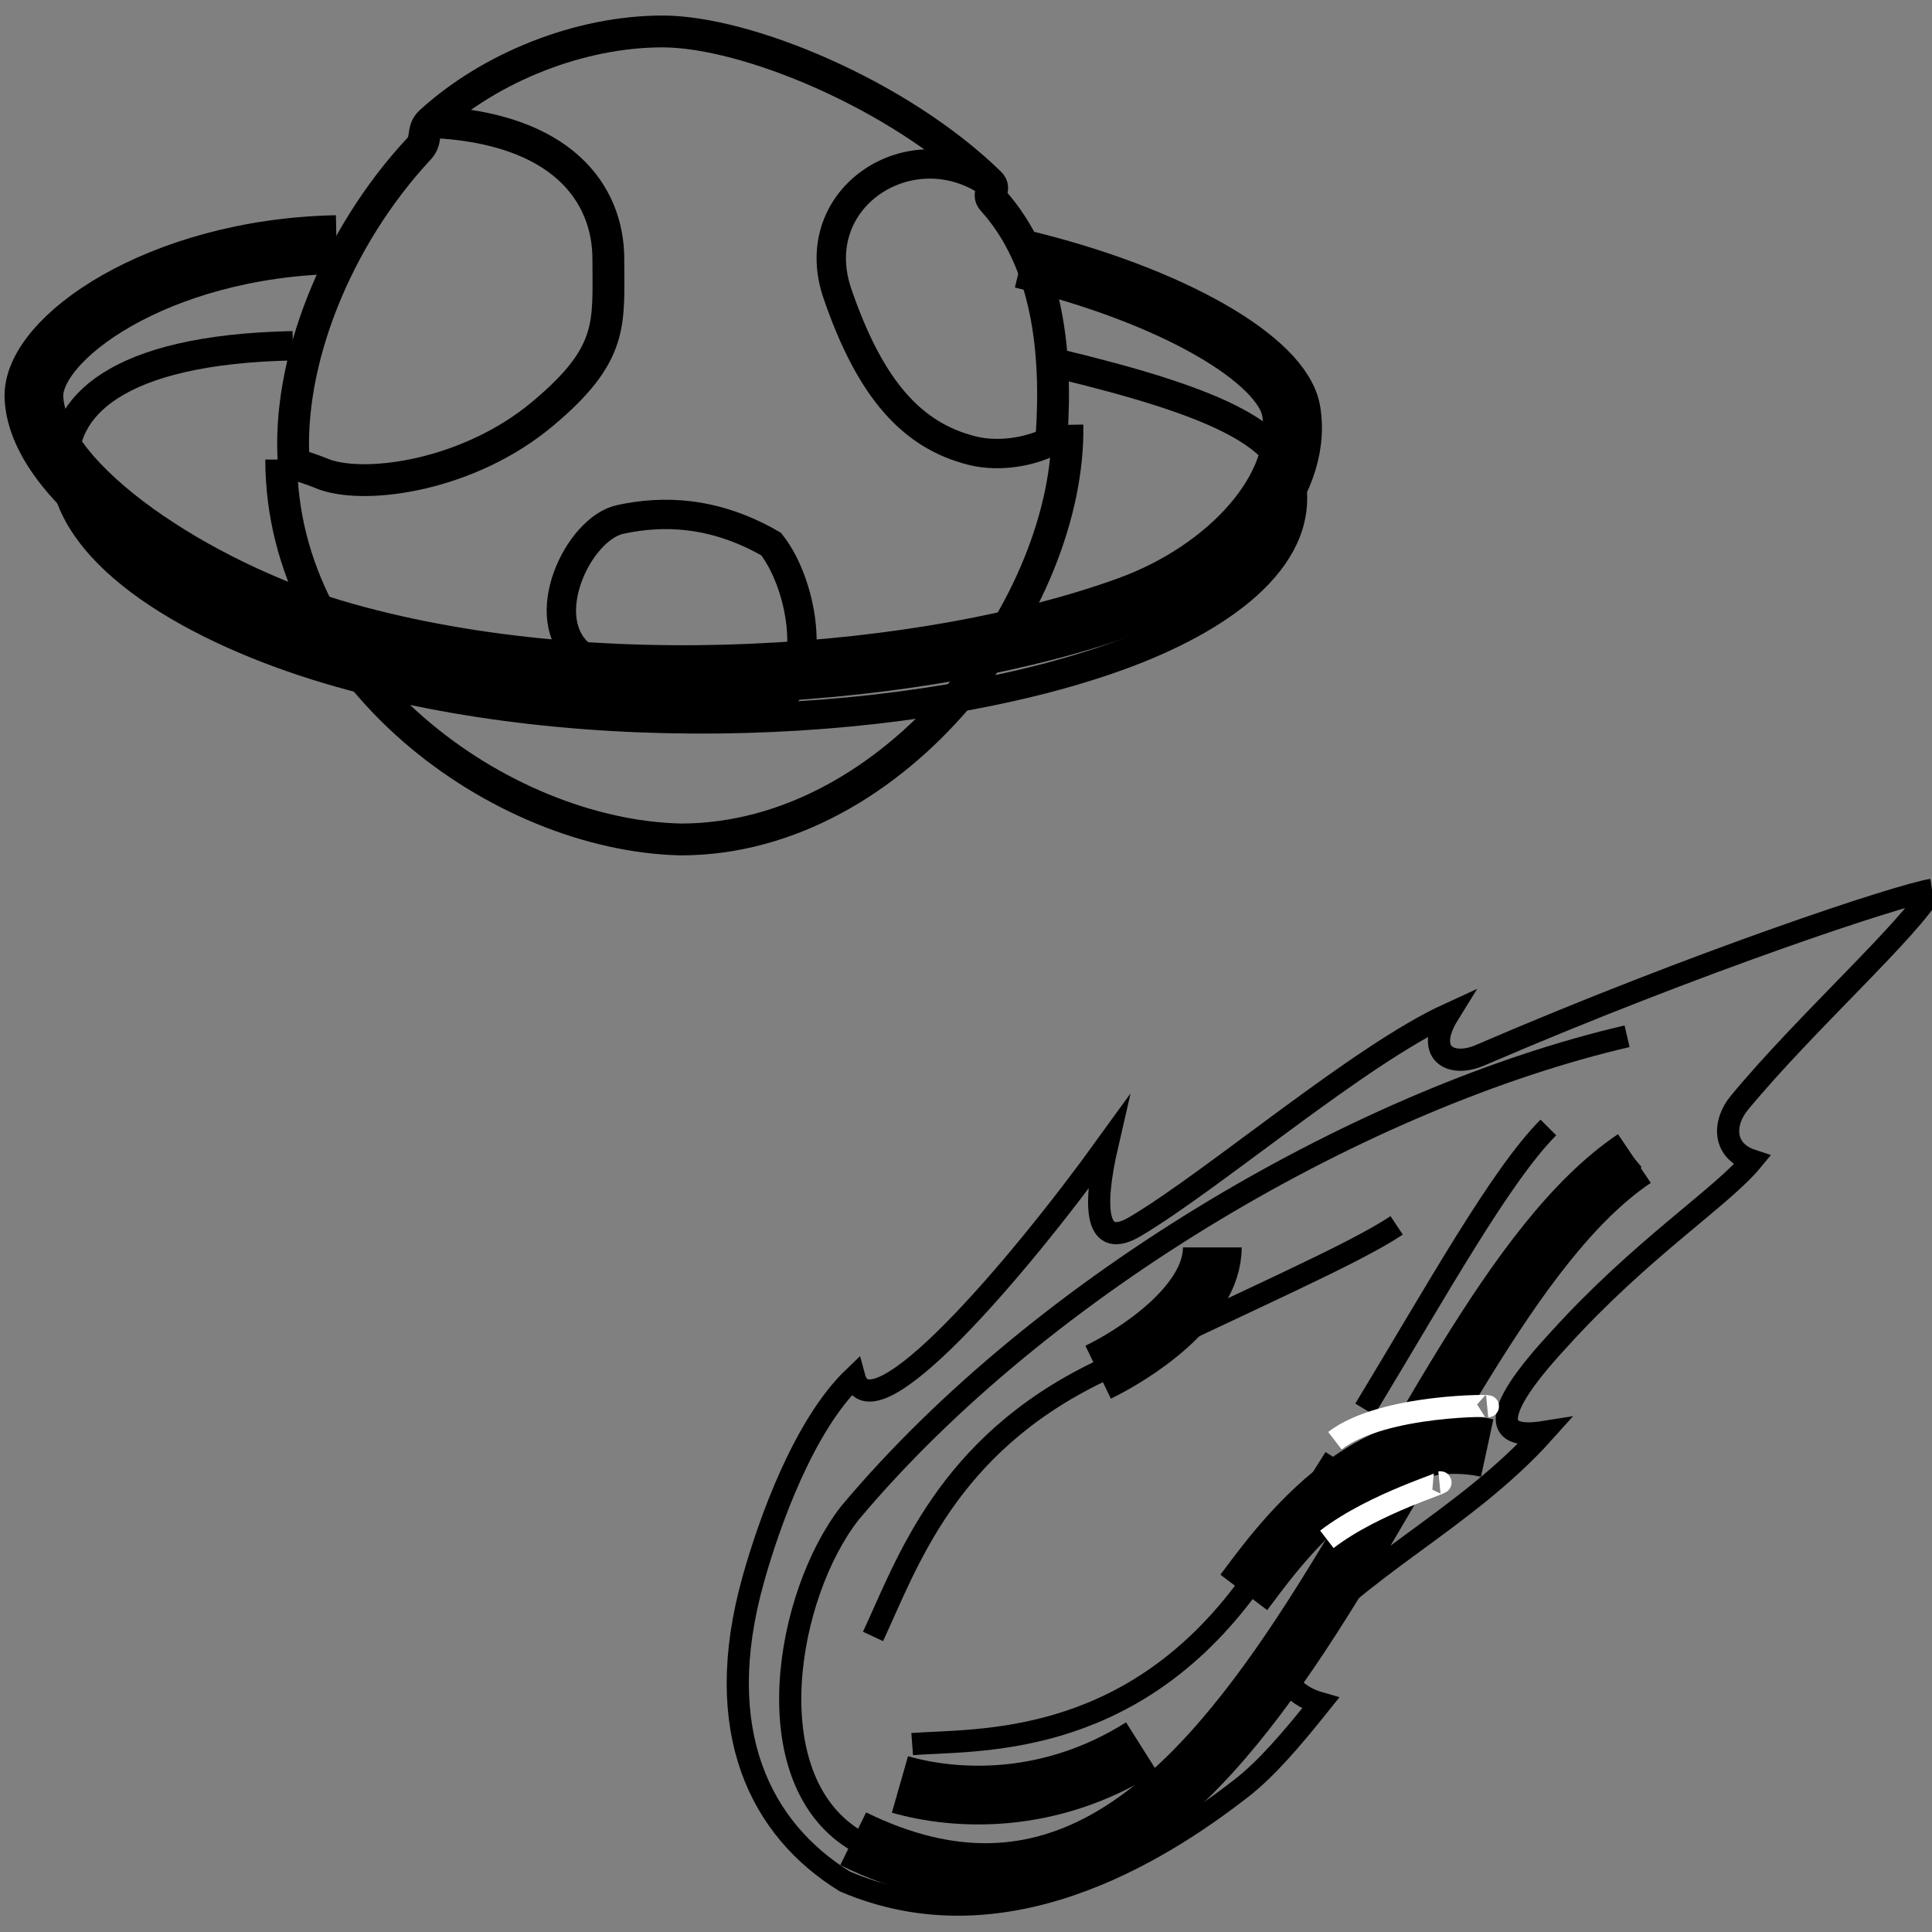 <?xml version="1.0" encoding="utf-8"?>
<!-- Generator: Adobe Illustrator 16.0.0, SVG Export Plug-In . SVG Version: 6.00 Build 0)  -->
<!DOCTYPE svg PUBLIC "-//W3C//DTD SVG 1.1//EN" "http://www.w3.org/Graphics/SVG/1.1/DTD/svg11.dtd">
<svg version="1.1" id="Layer_1" xmlns="http://www.w3.org/2000/svg" xmlns:xlink="http://www.w3.org/1999/xlink" x="0px" y="0px"
	 width="65.8px" height="65.801px" viewBox="0 0 65.8 65.801" enable-background="new 0 0 65.8 65.801" xml:space="preserve">
<rect x="0" y="0" width="65.8" height="65.801" fill="#808080" stroke="none"/>
<g>
	<g>
		<g>
			<path fill="none" stroke="#000000" stroke-width="1.084" stroke-miterlimit="10" d="M35.817,14.816
				c0.187-2.774-0.108-5.896-2.007-7.995c-0.211-0.23,0.128-0.371-0.102-0.592c-3.104-3.025-8.306-5.158-11.143-5.158
				c-2.807,0-5.85,1.206-7.906,3.083c-0.303,0.276-0.1,0.604-0.381,0.905c-2.838,3.045-4.516,7.29-4.273,10.727"/>
			<path fill="none" stroke="#000000" stroke-miterlimit="10" d="M33.708,6.229c-2.671-1.832-6.314,0.49-5.186,3.774
				c1.128,3.288,2.557,4.828,4.569,5.34c1.515,0.385,3.26-0.387,3.26-0.871"/>
			<path fill="none" stroke="#000000" stroke-width="1.084" stroke-miterlimit="10" d="M9.578,15.651
				c0,7.395,7.464,12.8,13.606,12.939c7.394,0,13.282-8.106,13.17-14.118"/>
			<path fill="none" stroke="#000000" stroke-width="1.084" stroke-miterlimit="10" d="M14.661,4.154
				c4.508,0.195,6.058,2.46,6.058,4.669c0,2.21,0.206,3.232-2.259,5.288c-2.465,2.056-5.906,2.57-7.394,2.056
				c-0.553-0.23-1.489-0.516-1.489-0.516"/>
		</g>
		<path fill="none" stroke="#000000" stroke-width="2" stroke-miterlimit="10" d="M11.461,8.33
			C5.374,8.453,1.056,11.547,1.156,13.547c0.154,3.081,5.726,6.532,10.166,7.856c8.78,2.618,20.333,1.694,27.11-0.771
			c3.389-1.232,5.967-4.036,5.545-6.623c-0.284-1.75-4.052-3.952-9.177-5.188"/>
		<path fill="none" stroke="#000000" stroke-miterlimit="10" d="M9.974,11.776c-6.087,0.123-7.883,2.116-7.783,4.116
			c0.154,3.081,4.537,5.574,8.978,6.896c8.78,2.619,20.178,2.003,26.956-0.462c3.391-1.231,6.275-3.266,5.854-5.854
			c-0.284-1.749-2.812-2.851-7.937-4.084"/>
		<path fill="none" stroke="#000000" stroke-miterlimit="10" d="M19.795,22.328c-1.569-1.251-0.106-4.33,1.332-4.638
			c1.438-0.31,3.187-0.284,5.137,0.84c1.13,1.438,1.643,4.723,0,5.441C24.622,24.691,22.869,24.78,19.795,22.328z"/>
	</g>
</g>
<g>
	<path fill="none" stroke="#000000" stroke-width="0.755" stroke-miterlimit="10" d="M55.664,39.457
		c-7.21,6.056-13.026,29.835-26.606,23.168c-3.356-2.136-2.283-8.304-0.118-11.088c6.628-7.907,17.668-14.197,26.475-16.244"/>
	<path fill="none" stroke="#000000" stroke-width="2" stroke-miterlimit="10" d="M55.664,39.457
		c-8.347,5.61-13.026,29.835-26.606,23.168"/>
	<path fill="none" stroke="#000000" stroke-width="0.755" stroke-miterlimit="10" d="M65.8,30.307
		c-0.688,1.292-4.334,4.551-6.567,7.262c-0.546,0.661-0.577,1.623,0.438,1.955c-1.033,1.253-3.781,3.005-6.567,6.086
		c-0.454,0.503-3.442,3.629-0.518,3.162c-2.71,3.022-6.434,4.661-8.537,7.353c-0.649,0.831-0.076,1.604,0.922,1.886
		c-0.979,1.224-1.83,2.22-2.685,2.886c-2.902,2.261-8.156,5.474-13.509,3.183c-2.864-1.763-4.573-5.107-3.124-10.283
		c0.547-1.953,1.728-5.263,3.44-6.897c0.575,2.137,5.53-3.644,8.624-7.927c-0.517,2.242-0.389,3.592,0.95,2.797
		c2.658-1.576,7.621-5.835,10.665-7.229c-0.825,1.333,0.075,1.83,1.073,1.4C57.879,32.723,64.766,30.457,65.8,30.307"/>
</g>
<path fill="none" stroke="#000000" stroke-width="0.755" stroke-miterlimit="10" d="M46.482,47.999
	c2.44-4.027,4.628-7.974,6.252-9.599"/>
<path fill="none" stroke="#000000" stroke-width="0.755" stroke-miterlimit="10" d="M31.067,59.4
	c2.167-0.166,7.255,0.168,11.294-5.166c1.055-1.393,2.096-2.968,3.103-4.579"/>
<path fill="none" stroke="#000000" stroke-width="2" stroke-miterlimit="10" d="M42.361,54.234c1.055-1.393,4.121-5.818,8.289-4.917
	"/>
<path fill="none" stroke="#000000" stroke-width="2" stroke-miterlimit="10" d="M30.65,60.775c1.906,0.545,5.089,0.717,8.235-1.271"
	/>
<path fill="none" stroke="#000000" stroke-width="0.755" stroke-miterlimit="10" d="M29.733,55.734c1.167-2.5,2.5-6.5,7.667-9
	s8.667-4,10.167-5"/>
<path fill="none" stroke="#FFFFFF" stroke-width="0.75" stroke-miterlimit="10" d="M45.19,52.427
	c1.642-1.265,4.239-1.982,3.834-1.942"/>
<path fill="none" stroke="#FFFFFF" stroke-width="0.75" stroke-miterlimit="10" d="M45.464,49.067
	c1.642-1.265,5.591-1.207,5.186-1.167"/>
<path fill="none" stroke="#000000" stroke-width="2" stroke-miterlimit="10" d="M37.4,46.734c1.143-0.55,3.889-2.25,3.889-4.25"/>
</svg>

